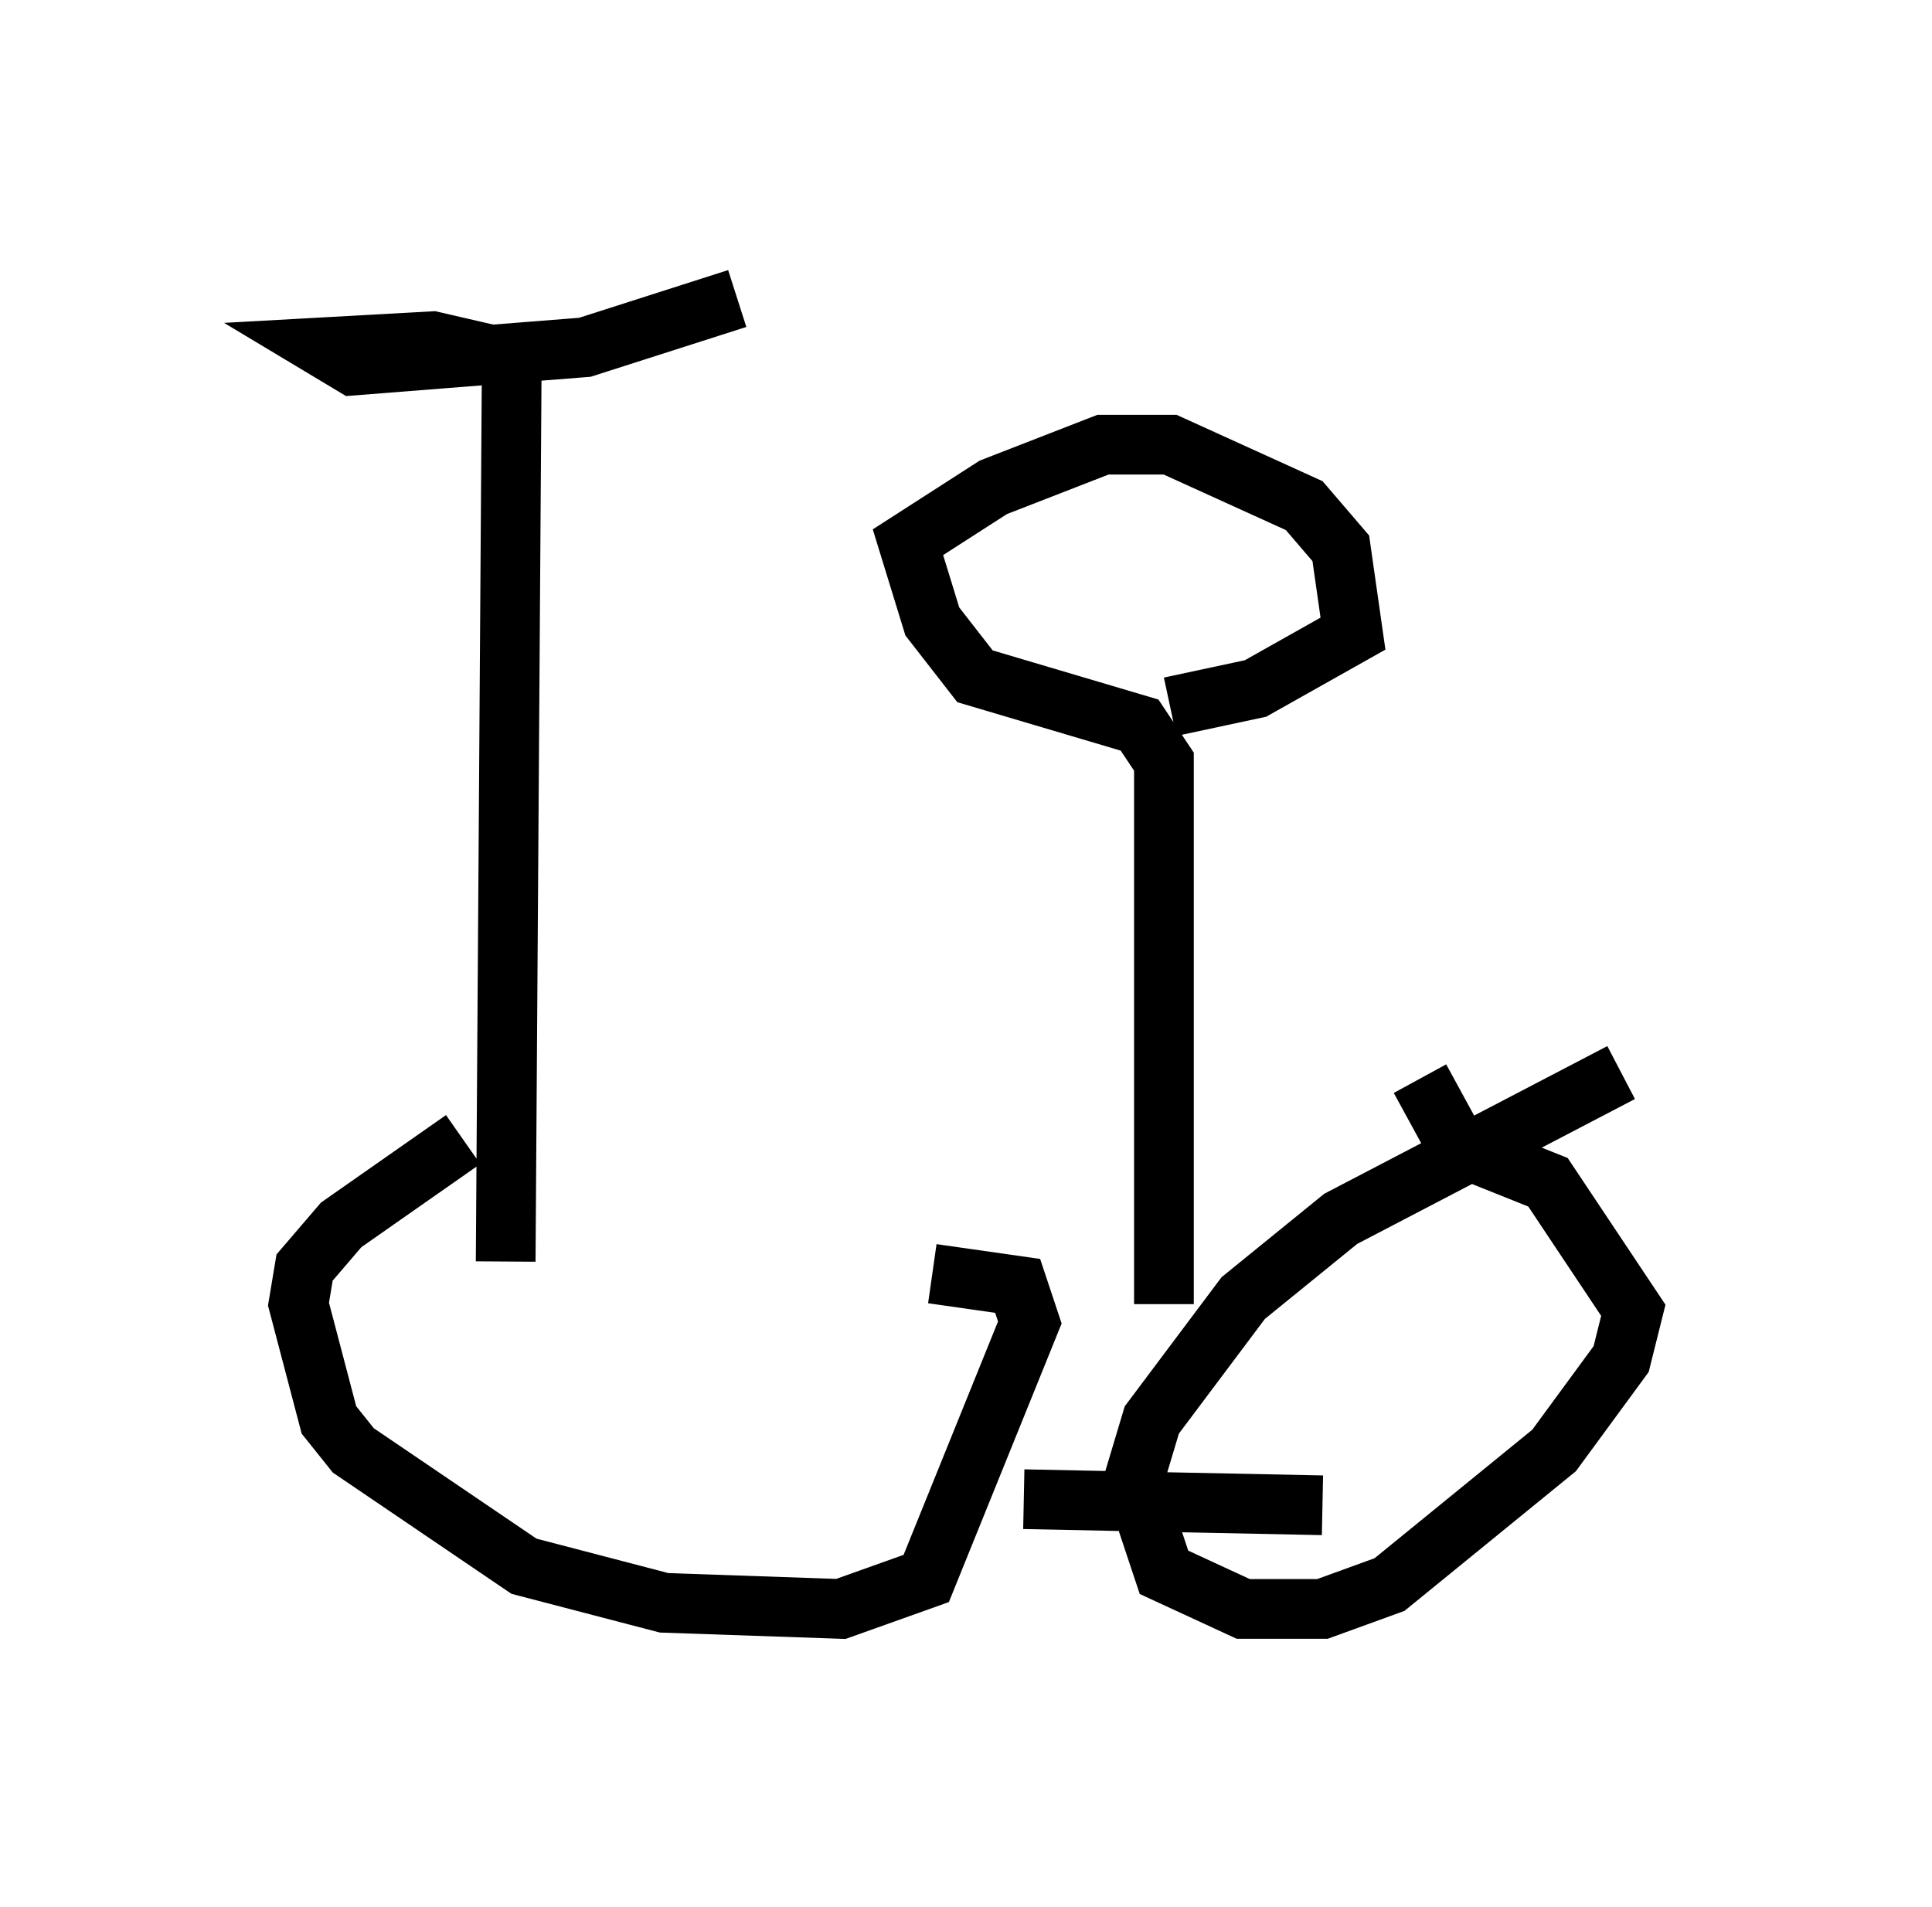 <?xml version="1.0" encoding="utf-8" ?>
<svg baseProfile="full" height="31.948" version="1.1" width="32.356" xmlns="http://www.w3.org/2000/svg" xmlns:ev="http://www.w3.org/2001/xml-events" xmlns:xlink="http://www.w3.org/1999/xlink"><defs /><rect fill="white" height="31.948" width="32.356" x="0" y="0" /><path d="M18.067, 18.883 m-10.311, 0.204 l-2.042, 1.429 -0.613, 0.715 l-0.102, 0.613 0.51, 1.94 l0.408, 0.51 2.858, 1.94 l2.348, 0.613 2.96, 0.102 l1.429, -0.51 1.735, -4.288 l-0.204, -0.613 -1.429, -0.204 m11.536, -3.369 l-4.696, 2.45 -1.633, 1.327 l-1.531, 2.042 -0.306, 1.021 l0.51, 1.531 1.327, 0.613 l1.327, 0.0 1.123, -0.408 l2.756, -2.246 1.123, -1.531 l0.204, -0.817 -1.429, -2.144 l-1.531, -0.613 -0.613, -1.123 m-6.635, 7.044 l5.002, 0.102 m-13.679, -4.083 l0.102, -15.109 -1.327, -0.306 l-1.838, 0.102 0.51, 0.306 l3.879, -0.306 2.552, -0.817 m7.146, 16.844 l0.0, -9.086 -0.408, -0.613 l-2.756, -0.817 -0.715, -0.919 l-0.408, -1.327 1.429, -0.919 l1.838, -0.715 1.123, 0.0 l2.246, 1.021 0.613, 0.715 l0.204, 1.429 -1.633, 0.919 l-1.429, 0.306 " fill="none" stroke="black" stroke-width="1" /></svg>